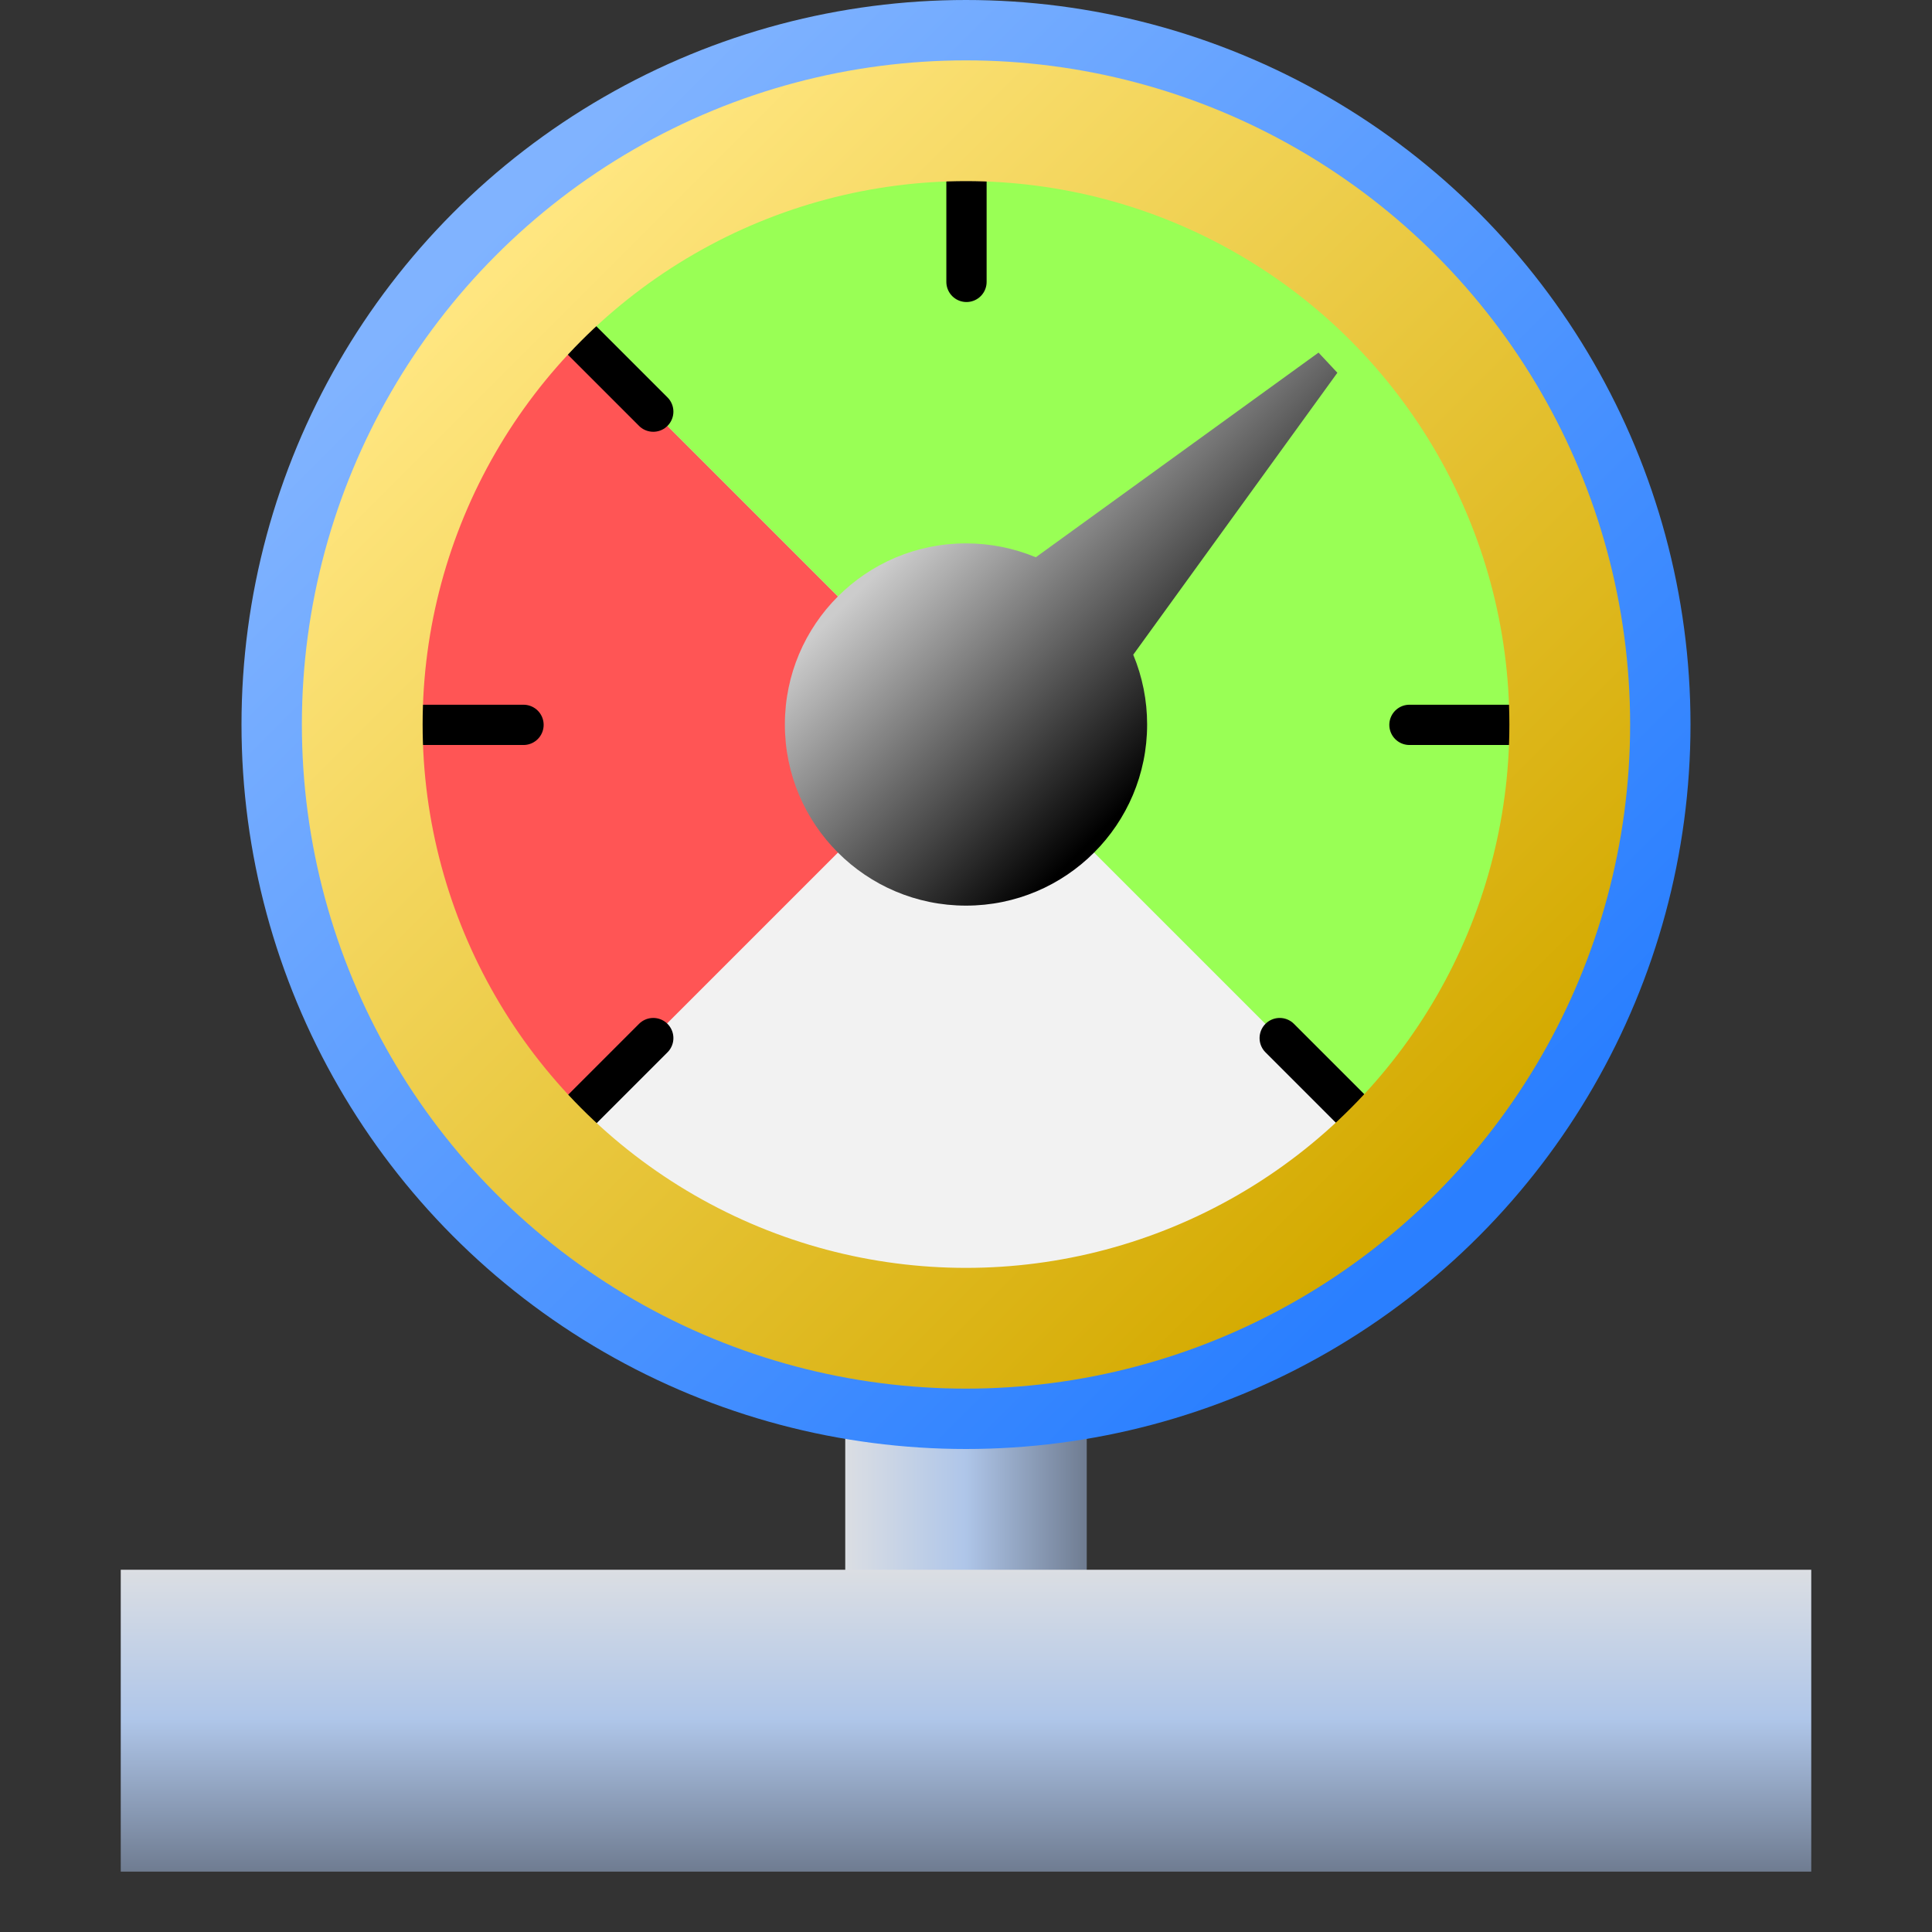 <?xml version="1.0" encoding="UTF-8" standalone="no"?>
<svg
   height="32"
   width="32"
   version="1.1"
   id="svg543"
   sodipodi:docname="Pressure_32.svg"
   inkscape:export-filename="Pressure_32.png"
   inkscape:export-xdpi="96"
   inkscape:export-ydpi="96"
   inkscape:version="1.2.1 (9c6d41e410, 2022-07-14)"
   xmlns:inkscape="http://www.inkscape.org/namespaces/inkscape"
   xmlns:sodipodi="http://sodipodi.sourceforge.net/DTD/sodipodi-0.dtd"
   xmlns:xlink="http://www.w3.org/1999/xlink"
   xmlns="http://www.w3.org/2000/svg"
   xmlns:svg="http://www.w3.org/2000/svg">
  <rect width="100%" height="100%" fill="#333333" stroke="none"/>
  <defs
     id="defs547" />
  <sodipodi:namedview
     id="namedview545"
     pagecolor="#ffffff"
     bordercolor="#666666"
     borderopacity="1.0"
     inkscape:showpageshadow="2"
     inkscape:pageopacity="0.0"
     inkscape:pagecheckerboard="0"
     inkscape:deskcolor="#d1d1d1"
     showgrid="true"
     inkscape:zoom="28.6875"
     inkscape:cx="16"
     inkscape:cy="16"
     inkscape:current-layer="svg543">
    <inkscape:grid
       type="xygrid"
       id="grid1259" />
  </sodipodi:namedview>
  <linearGradient
     id="a"
     gradientTransform="matrix(0,-0.357,2,0,-12,28.357)"
     gradientUnits="userSpaceOnUse"
     x1="8"
     x2="8"
     xlink:href="#b"
     y1="15"
     y2="13" />
  <linearGradient
     id="b">
    <stop
       offset="0"
       stop-color="#6f7c91"
       id="stop502" />
    <stop
       offset=".505"
       stop-color="#afc6e9"
       id="stop504" />
    <stop
       offset="1"
       stop-color="#dbdee3"
       id="stop506" />
  </linearGradient>
  <linearGradient
     id="c"
     gradientUnits="userSpaceOnUse"
     x1="4"
     x2="12"
     y1="2"
     y2="10"
     gradientTransform="scale(2)">
    <stop
       offset="0"
       stop-color="#80b3ff"
       id="stop509" />
    <stop
       offset="1"
       stop-color="#2a7fff"
       id="stop511" />
  </linearGradient>
  <linearGradient
     id="d"
     gradientUnits="userSpaceOnUse"
     x1="7"
     x2="9"
     y1="5"
     y2="7"
     gradientTransform="scale(2)">
    <stop
       offset="0"
       stop-color="#ccc"
       id="stop514" />
    <stop
       offset="1"
       id="stop516" />
  </linearGradient>
  <linearGradient
     id="e"
     gradientUnits="userSpaceOnUse"
     x1="4.19"
     x2="11.81"
     y1="2.19"
     y2="9.81"
     gradientTransform="scale(2)">
    <stop
       offset="0"
       stop-color="#ffe680"
       id="stop519" />
    <stop
       offset="1"
       stop-color="#d4aa00"
       id="stop521" />
  </linearGradient>
  <linearGradient
     id="f"
     gradientTransform="matrix(2,0,0,2.5,0,-6.5)"
     gradientUnits="userSpaceOnUse"
     x1="8"
     x2="8"
     xlink:href="#b"
     y1="15"
     y2="13" />
  <path
     d="m 14,28 v -5 h 4 v 5 z"
     fill="url(#a)"
     id="path525"
     style="fill:url(#a);stroke-width:2" />
  <circle
     cx="16"
     cy="12"
     fill="url(#c)"
     r="12"
     id="circle527"
     style="fill:url(#c);stroke-width:2" />
  <circle
     cx="16"
     cy="12"
     fill="#f2f2f2"
     r="10"
     id="circle529"
     style="stroke-width:2" />
  <path
     d="M 8.929,4.929 16,12 8.929,19.071 6.101,12 Z"
     fill="#ff5555"
     id="path531"
     style="stroke-width:2" />
  <path
     d="M 16,2.102 8.93,4.93 16,12 23.07,19.07 25.898,12 23.07,4.93 Z"
     fill="#99ff55"
     id="path533"
     style="stroke-width:2" />
  <path
     d="m 21.839,5.84 -4.683,3.39 C 16.79,9.078 16.397,9 16,9 c -1.657,0 -3,1.343 -3,3 0,1.657 1.343,3 3,3 1.657,0 3,-1.343 3,-3 4.13e-4,-0.397 -0.078,-0.79 -0.23,-1.156 l 3.381,-4.67 z"
     fill="url(#d)"
     stroke-linecap="round"
     stroke-linejoin="round"
     stroke-miterlimit="5.6"
     id="path535"
     style="fill:url(#d);stroke-width:2" />
  <g
     id="g1044"
     transform="scale(0.667)">
    <path
       style="fill:none;stroke:#000000;stroke-width:1px;stroke-linecap:round;stroke-linejoin:miter;stroke-opacity:1"
       d="M 24,4 V 7"
       id="path310" />
    <path
       style="fill:none;stroke:#000000;stroke-width:1px;stroke-linecap:round;stroke-linejoin:miter;stroke-opacity:1"
       d="m 14.101,8.101 2.121,2.121"
       id="path1028"
       inkscape:transform-center-y="-8.838835"
       inkscape:transform-center-x="8.838835" />
    <path
       style="fill:none;stroke:#000000;stroke-width:1px;stroke-linecap:round;stroke-linejoin:miter;stroke-opacity:1"
       d="M 10,18 H 13"
       id="path1036"
       inkscape:transform-center-x="12.500001" />
    <path
       style="fill:none;stroke:#000000;stroke-width:1px;stroke-linecap:round;stroke-linejoin:miter;stroke-opacity:1"
       d="m 14.101,27.899 2.121,-2.121"
       id="path1034"
       inkscape:transform-center-y="8.838835"
       inkscape:transform-center-x="8.838835" />
    <path
       style="fill:none;stroke:#000000;stroke-width:1px;stroke-linecap:round;stroke-linejoin:miter;stroke-opacity:1"
       d="m 33.899,27.899 -2.121,-2.121"
       id="path1030"
       inkscape:transform-center-y="8.838835"
       inkscape:transform-center-x="-8.838835" />
    <path
       style="fill:none;stroke:#000000;stroke-width:1px;stroke-linecap:round;stroke-linejoin:miter;stroke-opacity:1"
       d="M 38,18 H 35"
       id="path1032"
       inkscape:transform-center-x="-12.5" />
  </g>
  <circle
     cx="16"
     cy="12"
     fill="none"
     r="10"
     stroke="url(#e)"
     stroke-linecap="round"
     stroke-linejoin="round"
     stroke-miterlimit="5.6"
     id="circle537"
     style="stroke:url(#e);stroke-width:2" />
  <path
     d="m 2,26 h 28 v 5 H 2 Z"
     fill="url(#f)"
     id="path539"
     style="fill:url(#f);stroke-width:2" />
</svg>
